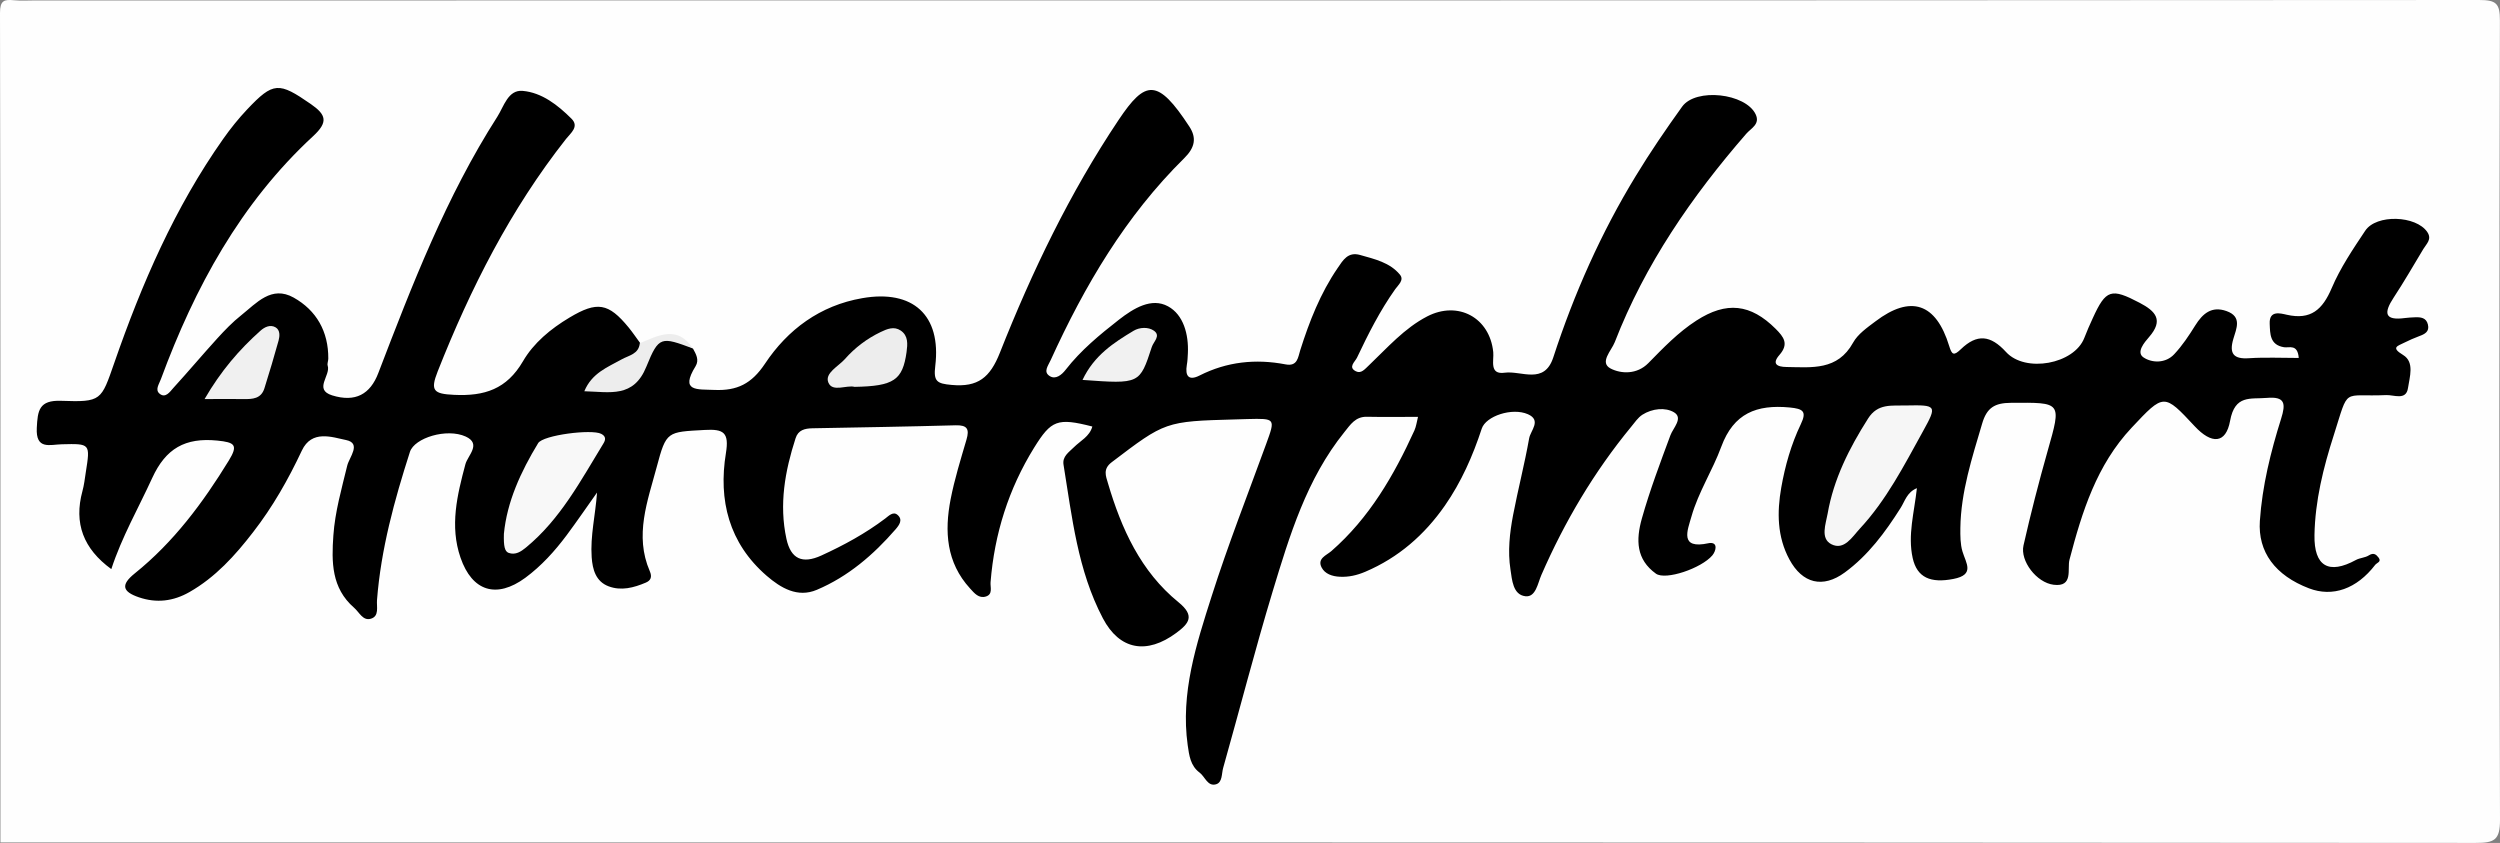 <?xml version="1.0" encoding="utf-8"?>
<!-- Generator: Adobe Illustrator 25.0.1, SVG Export Plug-In . SVG Version: 6.00 Build 0)  -->
<svg version="1.1" id="Layer_1" xmlns="http://www.w3.org/2000/svg" xmlns:xlink="http://www.w3.org/1999/xlink" x="0px" y="0px"
	 viewBox="0 0 284.73 96" style="enable-background:new 0 0 284.73 96;" xml:space="preserve">
<rect x="0" y="0" width="284.73" height="96" fill="#808080" stroke="none"/>
<style type="text/css">
	.st0{fill:#FEFEFE;}
	.st1{fill:#EDEDED;}
	.st2{fill:#F6F6F6;}
	.st3{fill:#F8F8F8;}
	.st4{fill:#F0F0F0;}
	.st5{fill:#F1F1F1;}
</style>
<g>
	<path class="st0" d="M0.05,95.94C0.05,64.45,0.07,32.96,0,1.48c0-1.44,0.48-1.56,1.6-1.45c0.81,0.08,1.63,0.02,2.45,0.02
		c92.77,0,185.53,0.01,278.3-0.05c1.95,0,2.38,0.39,2.37,2.35c-0.08,30.33-0.09,60.67,0.01,91c0.01,2.35-0.65,2.65-2.79,2.65
		C188,95.93,94.05,95.94,0.05,95.94z"/>
	<path d="M78.92,39.69c0.35,0.64,0.74,1.3,0.3,2.02c-1.81,2.93,0.18,2.61,2.15,2.7c2.58,0.11,4.23-0.7,5.75-2.98
		c2.59-3.9,6.28-6.64,11.08-7.47c5.77-1.01,9.02,1.93,8.32,7.71c-0.22,1.78,0.19,2.02,1.86,2.17c3.01,0.28,4.38-0.84,5.5-3.67
		c3.66-9.25,7.96-18.2,13.52-26.51c3.05-4.56,4.44-4.78,8.06,0.76c0.86,1.31,0.61,2.41-0.57,3.58c-6.69,6.6-11.36,14.53-15.22,23
		c-0.32,0.7-0.87,1.35-0.12,1.83c0.67,0.43,1.36-0.12,1.83-0.73c1.72-2.21,3.87-3.98,6.06-5.69c1.67-1.3,3.71-2.55,5.59-1.52
		c1.75,0.95,2.36,3.18,2.26,5.33c-0.02,0.45-0.04,0.9-0.12,1.35c-0.21,1.25,0.21,1.83,1.45,1.2c3.12-1.58,6.39-1.92,9.79-1.27
		c1.38,0.27,1.42-0.81,1.68-1.62c1.04-3.28,2.29-6.47,4.25-9.34c0.62-0.91,1.18-1.89,2.56-1.5c1.65,0.47,3.39,0.85,4.54,2.24
		c0.51,0.62-0.18,1.16-0.53,1.65c-1.74,2.45-3.08,5.11-4.36,7.81c-0.23,0.47-1.05,1.09-0.12,1.55c0.6,0.3,1.01-0.24,1.51-0.71
		c2.08-1.98,4-4.19,6.6-5.54c3.54-1.83,7.14,0.15,7.53,4.07c0.09,0.95-0.48,2.59,1.3,2.34c1.9-0.26,4.51,1.41,5.54-1.75
		c2.36-7.24,5.43-14.16,9.4-20.67c1.64-2.7,3.43-5.32,5.27-7.88c1.56-2.17,7.22-1.53,8.37,0.86c0.55,1.14-0.53,1.6-1.07,2.23
		c-6.21,7.15-11.53,14.86-14.97,23.73c-0.38,0.97-1.79,2.33-0.46,3.01c1.17,0.6,2.98,0.7,4.28-0.62c1.71-1.74,3.4-3.51,5.48-4.85
		c3.42-2.21,6.17-1.9,9.02,0.94c0.93,0.93,1.53,1.72,0.44,2.97c-0.89,1.01-0.31,1.37,0.81,1.38c2.88,0.04,5.81,0.42,7.57-2.77
		c0.54-0.98,1.6-1.71,2.54-2.42c4.03-3.06,6.91-2.1,8.41,2.81c0.31,1.02,0.53,1.12,1.33,0.35c1.83-1.76,3.37-1.62,5.14,0.32
		c2.19,2.41,7.77,1.39,8.92-1.61c0.29-0.76,0.62-1.5,0.96-2.24c1.5-3.29,2.1-3.45,5.34-1.75c1.83,0.96,2.75,1.97,1.07,3.9
		c-0.53,0.61-1.5,1.74-0.63,2.32c0.97,0.65,2.52,0.69,3.5-0.37c0.92-0.98,1.68-2.13,2.39-3.27c0.85-1.36,1.87-2.24,3.56-1.64
		c1.81,0.64,1.12,2,0.78,3.17c-0.49,1.66,0,2.33,1.8,2.2c1.86-0.12,3.73-0.03,5.65-0.03c-0.13-1.62-1.08-1.13-1.67-1.22
		c-1.64-0.26-1.59-1.54-1.64-2.69c-0.06-1.54,1.2-1.18,1.95-1.01c2.74,0.62,4.07-0.59,5.11-3.03c0.98-2.31,2.42-4.44,3.82-6.54
		c1.27-1.91,5.8-1.74,7.07,0.15c0.56,0.83-0.1,1.34-0.45,1.93c-1.12,1.86-2.2,3.74-3.39,5.55c-1.12,1.71-1.08,2.64,1.32,2.31
		c0.36-0.05,0.72-0.06,1.09-0.08c0.67-0.03,1.31,0.03,1.5,0.82c0.2,0.82-0.36,1.1-1,1.33c-0.57,0.22-1.14,0.46-1.69,0.74
		c-0.71,0.37-1.6,0.52-0.14,1.4c1.34,0.81,0.74,2.52,0.56,3.77c-0.21,1.45-1.61,0.76-2.48,0.8c-5.1,0.23-4.19-1.02-5.97,4.56
		c-1.19,3.7-2.13,7.48-2.2,11.39c-0.06,3.55,1.62,4.52,4.72,2.83c0.45-0.25,1.05-0.25,1.48-0.53c0.54-0.34,0.83-0.1,1.11,0.27
		c0.35,0.47-0.21,0.58-0.39,0.81c-2.11,2.75-4.85,3.71-7.54,2.68c-3.85-1.47-5.84-4.14-5.6-7.68c0.27-3.98,1.23-7.85,2.42-11.64
		c0.54-1.72,0.47-2.55-1.63-2.37c-1.87,0.16-3.63-0.39-4.18,2.61c-0.48,2.64-2.11,2.68-4.03,0.62c-3.51-3.76-3.5-3.76-7.18,0.16
		c-3.99,4.25-5.65,9.57-7.08,15.03c-0.28,1.05,0.48,3.15-1.81,2.86c-1.95-0.24-3.83-2.72-3.43-4.48c0.82-3.61,1.74-7.2,2.75-10.76
		c1.59-5.61,1.63-5.52-4.18-5.48c-1.84,0.01-2.75,0.55-3.28,2.37c-1.15,3.9-2.42,7.77-2.48,11.88c-0.01,0.9-0.01,1.84,0.24,2.68
		c0.4,1.34,1.45,2.65-1.04,3.13c-2.58,0.5-4.13-0.14-4.63-2.38c-0.58-2.62,0.18-5.19,0.48-7.96c-1.15,0.47-1.37,1.5-1.86,2.26
		c-1.75,2.77-3.69,5.39-6.35,7.34c-2.51,1.84-4.83,1.26-6.31-1.48c-1.4-2.59-1.42-5.38-0.93-8.18c0.44-2.5,1.13-4.93,2.23-7.23
		c0.7-1.46,0.26-1.75-1.28-1.9c-3.74-0.35-6.37,0.65-7.78,4.47c-0.99,2.7-2.61,5.17-3.4,7.96c-0.44,1.55-1.41,3.76,1.95,3.03
		c0.38-0.08,0.79,0,0.8,0.45c0.01,0.31-0.16,0.69-0.37,0.94c-1.25,1.47-5.32,2.86-6.42,2.08c-2.25-1.62-2.3-3.82-1.6-6.3
		c0.91-3.22,2.09-6.34,3.25-9.47c0.31-0.83,1.48-1.95,0.42-2.6c-0.99-0.6-2.49-0.45-3.62,0.27c-0.51,0.33-0.88,0.9-1.28,1.38
		c-4.22,5.13-7.57,10.79-10.22,16.87c-0.41,0.93-0.63,2.56-1.82,2.42c-1.43-0.17-1.52-1.88-1.7-3.05c-0.32-2.06-0.09-4.15,0.3-6.2
		c0.56-2.92,1.31-5.81,1.83-8.74c0.15-0.87,1.44-2.04-0.14-2.74c-1.8-0.79-4.79,0.21-5.26,1.64c-1.02,3.11-2.33,6.08-4.2,8.77
		c-2.32,3.33-5.28,5.92-9.06,7.53c-0.94,0.4-1.88,0.62-2.9,0.57c-0.87-0.04-1.7-0.32-2.08-1.06c-0.52-1.02,0.54-1.37,1.11-1.86
		c4.33-3.78,7.12-8.61,9.46-13.74c0.21-0.47,0.27-1,0.41-1.55c-2.05,0-3.94,0.03-5.82-0.01c-1.31-0.03-1.88,0.9-2.56,1.74
		c-4.31,5.35-6.24,11.78-8.18,18.17c-2.01,6.65-3.74,13.39-5.63,20.08c-0.19,0.66-0.07,1.66-0.82,1.87
		c-0.95,0.27-1.24-0.86-1.86-1.33c-1.05-0.78-1.19-1.95-1.36-3.13c-0.83-5.93,0.98-11.48,2.73-16.97
		c1.86-5.84,4.11-11.57,6.21-17.34c1.06-2.91,1.07-2.91-2.14-2.83c-0.45,0.01-0.91,0.03-1.36,0.04c-8.01,0.22-7.99,0.24-14.1,4.88
		c-1.01,0.77-0.67,1.55-0.42,2.39c1.53,5.19,3.73,10.05,8.03,13.55c1.91,1.55,1.2,2.42-0.24,3.49c-3.37,2.5-6.47,1.96-8.37-1.66
		c-2.87-5.46-3.51-11.52-4.48-17.48c-0.16-0.96,0.61-1.43,1.18-2c0.74-0.74,1.79-1.22,2.1-2.36c-3.98-1.02-4.68-0.73-6.63,2.41
		c-2.91,4.7-4.52,9.82-4.96,15.31c-0.05,0.58,0.29,1.38-0.53,1.64c-0.81,0.25-1.31-0.37-1.81-0.92c-2.71-2.96-2.92-6.5-2.21-10.16
		c0.45-2.3,1.15-4.55,1.81-6.8c0.35-1.19,0.08-1.65-1.22-1.62c-5.44,0.15-10.88,0.24-16.32,0.34c-0.88,0.02-1.63,0.19-1.93,1.14
		c-1.21,3.74-1.89,7.53-1.04,11.45c0.5,2.3,1.81,2.89,3.98,1.9c2.56-1.17,5.02-2.51,7.27-4.21c0.41-0.31,0.91-0.85,1.41-0.41
		c0.62,0.54,0.21,1.13-0.23,1.64c-2.52,2.9-5.4,5.38-8.97,6.89c-2.19,0.93-4.1-0.21-5.71-1.6c-4.3-3.72-5.52-8.61-4.64-13.98
		c0.38-2.34-0.26-2.75-2.4-2.63c-4.3,0.24-4.39,0.12-5.48,4.21c-1.04,3.89-2.56,7.8-0.79,11.88c0.28,0.64,0.12,1.06-0.46,1.3
		c-1.36,0.58-2.8,0.96-4.23,0.42c-1.46-0.55-1.83-1.91-1.93-3.31c-0.17-2.45,0.43-4.81,0.61-7.37c-1.15,1.62-2.27,3.26-3.46,4.86
		c-1.36,1.82-2.88,3.5-4.71,4.85c-3.27,2.4-6.05,1.56-7.38-2.3c-1.24-3.6-0.38-7.12,0.56-10.64c0.27-1,1.86-2.31,0.03-3.15
		c-2.16-0.98-5.83,0.15-6.35,1.75c-1.77,5.51-3.3,11.08-3.75,16.88c-0.06,0.76,0.28,1.83-0.7,2.12c-0.91,0.27-1.31-0.73-1.91-1.25
		c-2.59-2.25-2.57-5.23-2.36-8.23c0.19-2.71,0.94-5.32,1.58-7.96c0.23-0.95,1.65-2.54-0.13-2.91c-1.6-0.33-3.91-1.2-5.04,1.2
		c-1.54,3.28-3.32,6.42-5.55,9.29c-2.05,2.66-4.29,5.14-7.26,6.83c-1.83,1.04-3.73,1.28-5.75,0.59c-1.87-0.64-2.1-1.41-0.47-2.72
		c4.43-3.56,7.76-8.04,10.71-12.85c1.09-1.77,0.7-2.08-1.32-2.28c-3.65-0.36-5.86,0.9-7.4,4.26c-1.57,3.43-3.46,6.71-4.66,10.38
		C9.5,62.5,8.39,59.6,9.39,55.93c0.19-0.69,0.27-1.42,0.38-2.13c0.52-3.29,0.52-3.28-2.73-3.2c-1.35,0.03-2.98,0.67-2.85-1.87
		c0.1-1.96,0.24-3.18,2.79-3.08c4.58,0.16,4.54-0.02,6.04-4.33c3.12-8.99,6.88-17.67,12.4-25.5c0.83-1.18,1.74-2.31,2.73-3.36
		c2.99-3.16,3.61-3.13,7.25-0.61c1.76,1.22,2,2.05,0.27,3.65c-8.28,7.65-13.49,17.25-17.34,27.67c-0.23,0.62-0.7,1.23-0.14,1.68
		c0.66,0.53,1.16-0.22,1.54-0.65c1.7-1.86,3.32-3.79,5.02-5.66c0.85-0.93,1.74-1.86,2.73-2.64c1.73-1.38,3.44-3.42,5.96-2.01
		c2.61,1.46,3.97,3.88,3.95,6.95c0,0.27-0.14,0.57-0.07,0.8c0.37,1.12-1.63,2.72,0.51,3.39c2.65,0.82,4.34-0.13,5.26-2.55
		c3.85-10.04,7.72-20.08,13.56-29.2c0.74-1.16,1.21-3.07,2.87-2.93c2.2,0.19,4.01,1.62,5.56,3.16c0.92,0.91-0.08,1.64-0.61,2.31
		c-6.33,8.03-10.88,17.02-14.62,26.48c-0.87,2.2-0.47,2.56,1.86,2.67c3.48,0.17,6-0.65,7.85-3.82c1.21-2.09,3.17-3.71,5.3-4.98
		c3.16-1.89,4.44-1.67,6.74,1.13c0.45,0.55,0.85,1.15,1.28,1.73c0.8,1.35-0.45,1.67-1.18,2.11c-1.29,0.8-2.72,1.38-3.78,2.5
		c2.76,0.6,4.31-0.6,5.48-3.09C74.73,37.77,75.63,37.74,78.92,39.69z"/>
	<path class="st1" d="M78.92,39.69c-3.61-1.34-3.88-1.45-5.3,2.06c-1.45,3.6-4.14,2.89-7.07,2.81c0.86-2.08,2.66-2.74,4.25-3.63
		c0.84-0.47,1.94-0.59,2.07-1.84C75,38.2,77.15,37.01,78.92,39.69z"/>
	<path class="st2" d="M217.05,46.18c3.54-0.07,3.6-0.02,1.94,2.98c-2.13,3.85-4.14,7.79-7.17,11.05c-0.86,0.93-1.79,2.52-3.25,1.77
		c-1.27-0.66-0.63-2.29-0.42-3.47c0.69-3.96,2.46-7.46,4.6-10.83C213.86,45.91,215.46,46.23,217.05,46.18z"/>
	<path class="st3" d="M57.39,60.8c0.35-3.65,1.92-7.07,3.9-10.33c0.56-0.92,6.1-1.62,7.18-1.06c0.58,0.29,0.5,0.7,0.26,1.09
		c-2.58,4.22-4.9,8.63-8.83,11.86c-0.55,0.45-1.18,0.89-1.97,0.61C57.48,62.8,57.35,62.21,57.39,60.8z"/>
	<path class="st4" d="M23.3,45.45c1.86-3.21,3.95-5.63,6.36-7.78c0.49-0.44,1.14-0.74,1.74-0.38c0.51,0.31,0.47,0.98,0.33,1.49
		c-0.5,1.82-1.05,3.63-1.61,5.43c-0.37,1.21-1.36,1.26-2.4,1.24C26.39,45.43,25.07,45.45,23.3,45.45z"/>
	<path class="st1" d="M97.33,44.06c-0.9-0.24-2.53,0.65-2.99-0.5c-0.43-1.07,1.15-1.83,1.89-2.67c1.14-1.29,2.5-2.32,4.06-3.07
		c0.75-0.36,1.53-0.69,2.3-0.17c0.87,0.6,0.78,1.54,0.66,2.45C102.8,43.29,101.81,43.98,97.33,44.06z"/>
	<path class="st5" d="M123.29,43.27c1.33-2.81,3.56-4.24,5.82-5.6c0.67-0.4,1.68-0.46,2.32,0c0.8,0.58-0.05,1.23-0.25,1.85
		C129.8,43.74,129.81,43.74,123.29,43.27z"/>
</g>
</svg>
